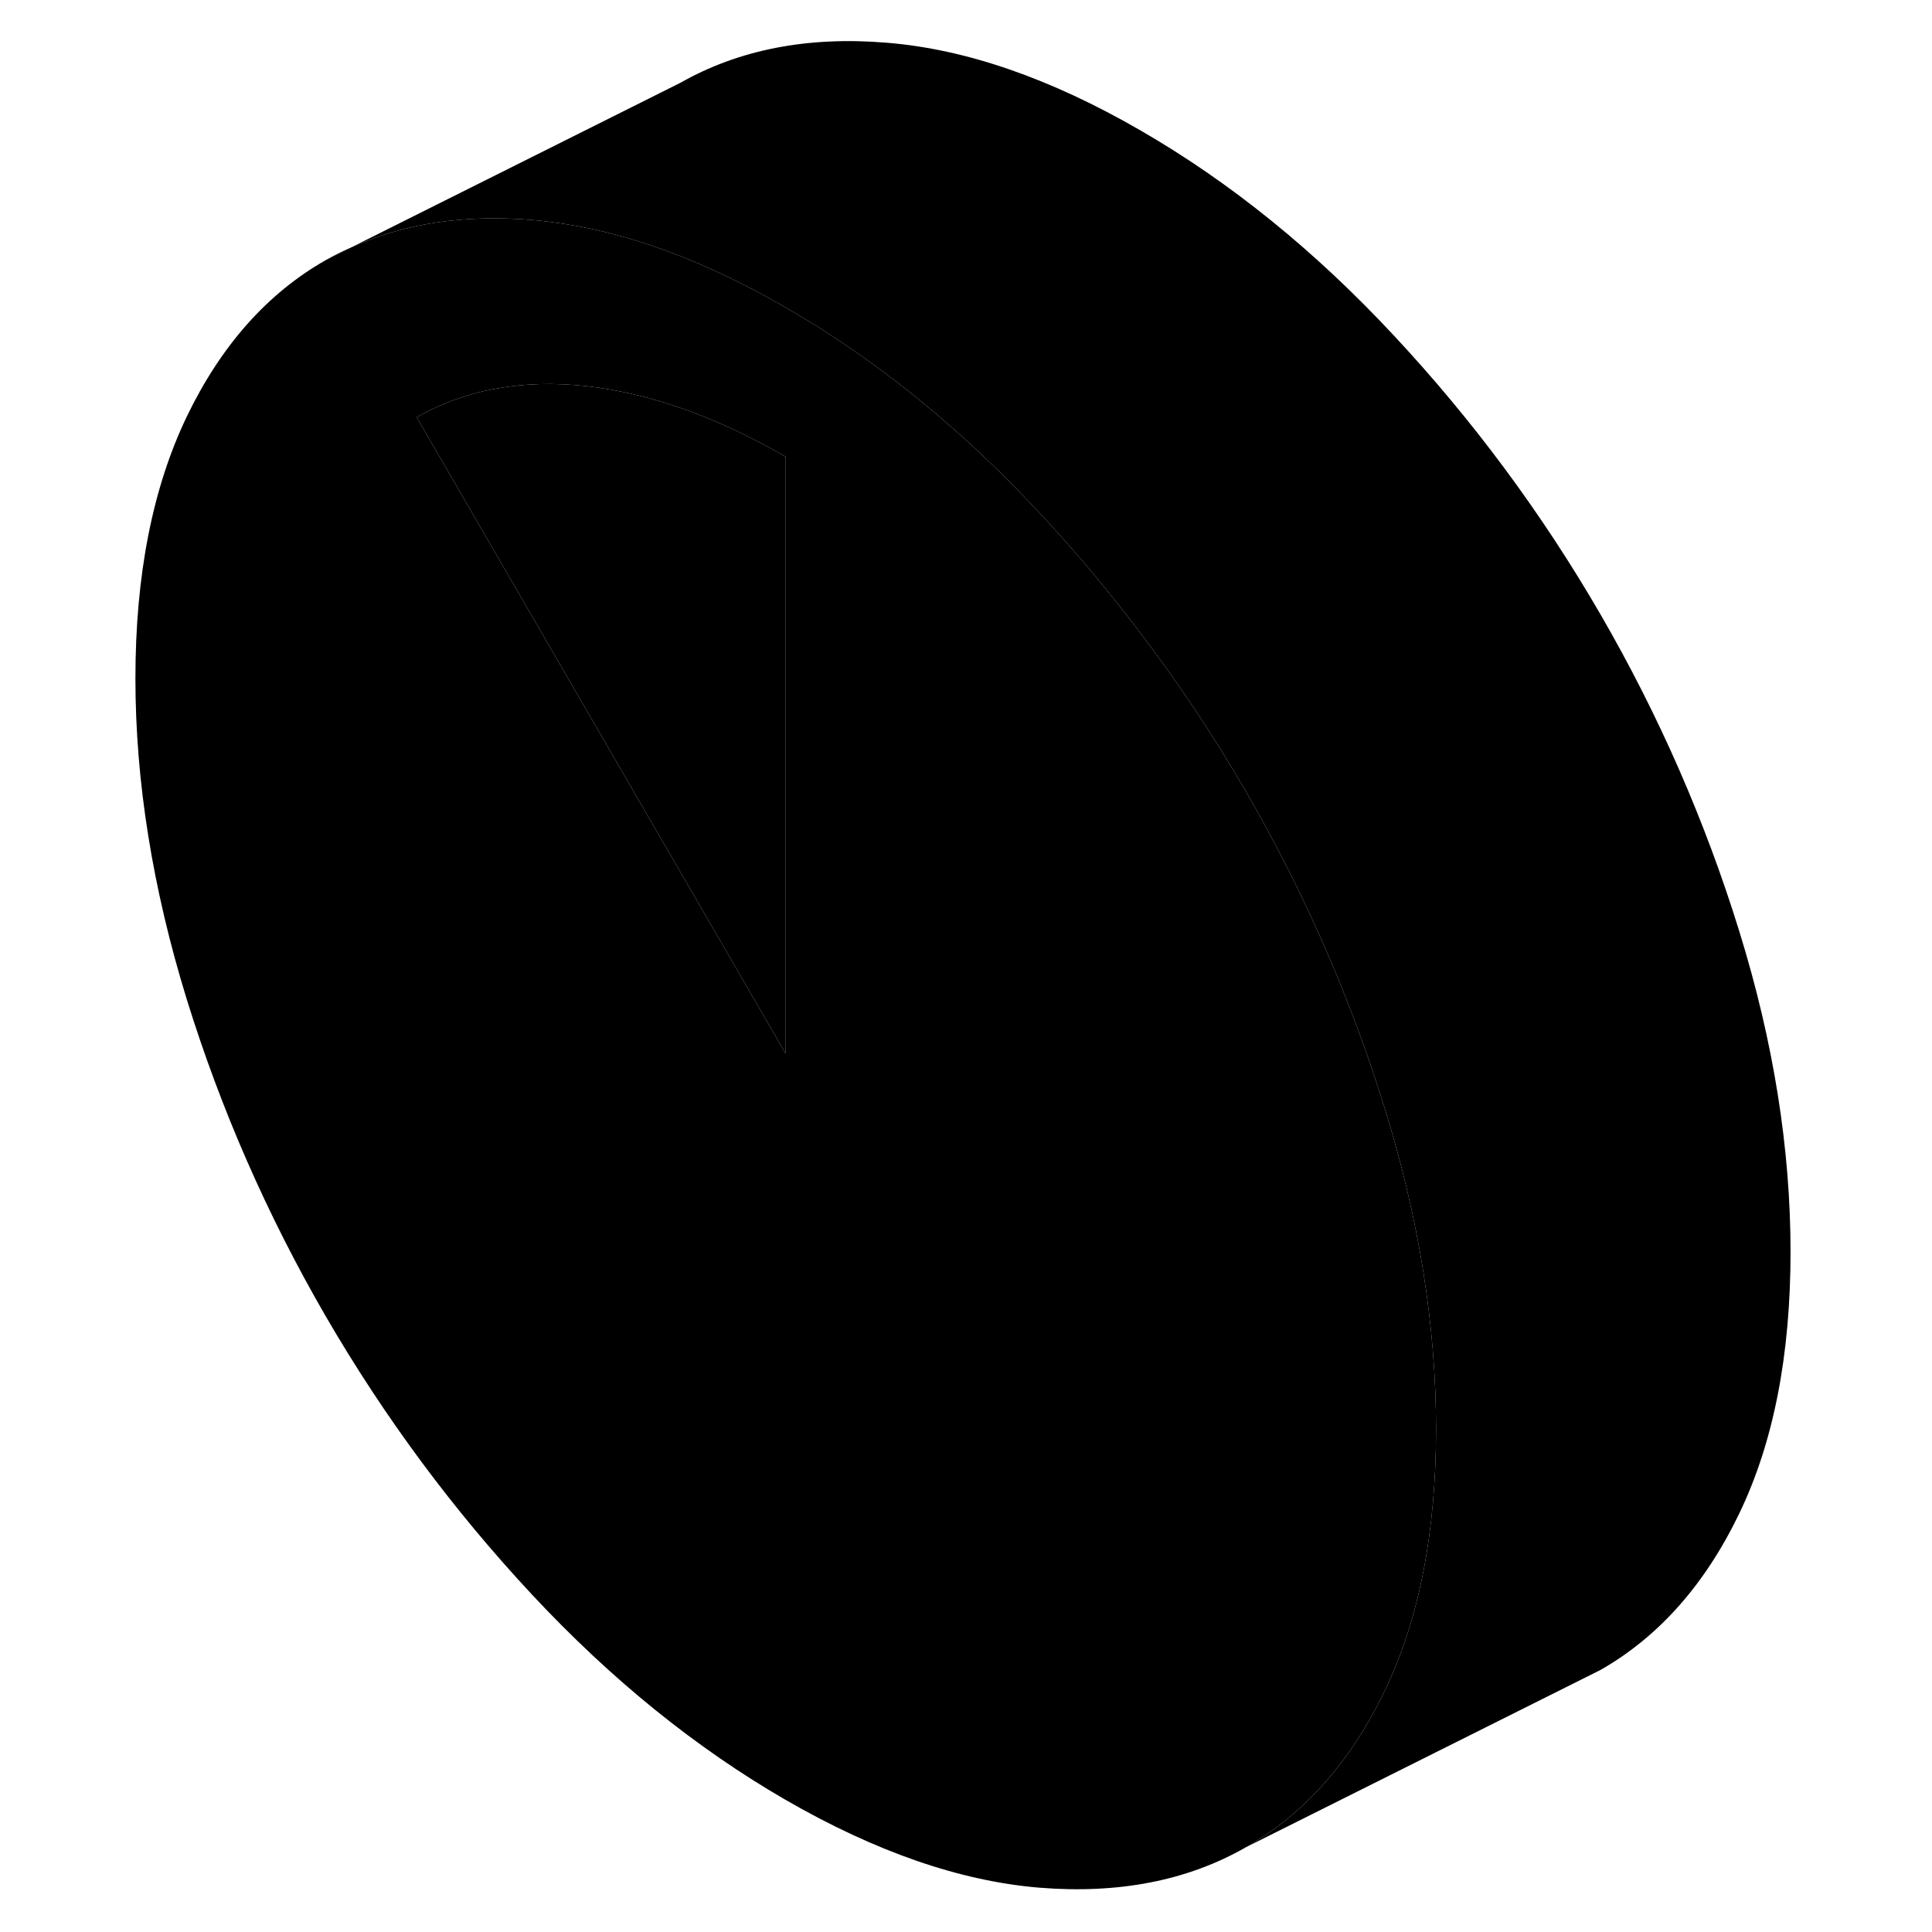 <svg width="24" height="24" viewBox="0 0 99 109" xmlns="http://www.w3.org/2000/svg" stroke-width="1px" stroke-linecap="round" stroke-linejoin="round">
    <path d="M13.369 14.68L14.769 13.98C14.289 14.18 13.829 14.42 13.369 14.68Z" class="pr-icon-iso-solid-stroke" stroke-linejoin="round"/>
    <path d="M73.13 62.55C71.2 56.31 68.59 50.35 65.29 44.65C63.48 41.53 61.5 38.55 59.33 35.7C57.55 33.35 55.66 31.09 53.64 28.93C49.82 24.82 45.76 21.4 41.48 18.65C40.77 18.2 40.05 17.77 39.33 17.35C34.64 14.64 30.21 13.03 26.04 12.52C25.7 12.47 25.36 12.44 25.02 12.41C21.17 12.09 17.76 12.61 14.77 13.98L13.37 14.68C10.07 16.56 7.46 19.51 5.53 23.52C3.61 27.53 2.64 32.44 2.64 38.27C2.64 44.1 3.61 50.12 5.53 56.36C7.46 62.59 10.07 68.55 13.37 74.25C16.68 79.95 20.56 85.19 25.02 89.97C29.49 94.76 34.26 98.62 39.33 101.55C44.41 104.48 49.18 106.13 53.64 106.5C58.1 106.86 61.99 106.11 65.29 104.22C68.31 102.5 70.75 99.89 72.62 96.39C72.79 96.06 72.97 95.73 73.13 95.38C75.06 91.37 76.02 86.46 76.02 80.63C76.02 74.8 75.06 68.78 73.13 62.55ZM39.33 59.45L22.7 30.77L18.51 23.54C19.92 22.74 21.44 22.19 23.08 21.91C24.64 21.63 26.29 21.59 28.05 21.78C31.66 22.18 35.42 23.51 39.33 25.77V59.45Z" class="pr-icon-iso-solid-stroke" stroke-linejoin="round"/>
    <path d="M39.33 25.77V59.45L22.7 30.77L18.51 23.54C19.92 22.74 21.44 22.19 23.08 21.91C24.64 21.63 26.29 21.59 28.05 21.78C31.66 22.18 35.42 23.51 39.33 25.77Z" class="pr-icon-iso-solid-stroke" stroke-linejoin="round"/>
    <path d="M96.019 70.63C96.019 76.46 95.06 81.37 93.13 85.38C91.2 89.39 88.59 92.34 85.29 94.22L83.73 95L65.29 104.22C68.31 102.5 70.75 99.89 72.62 96.39C72.79 96.06 72.97 95.73 73.13 95.38C75.06 91.37 76.019 86.46 76.019 80.63C76.019 74.8 75.06 68.78 73.13 62.55C71.2 56.31 68.59 50.35 65.29 44.65C63.48 41.53 61.5 38.55 59.33 35.7C57.55 33.35 55.66 31.09 53.64 28.93C49.82 24.82 45.76 21.4 41.48 18.65C40.77 18.2 40.05 17.77 39.33 17.35C34.64 14.64 30.21 13.03 26.04 12.52C25.7 12.47 25.36 12.44 25.02 12.41C21.169 12.09 17.759 12.61 14.77 13.98L33.37 4.68C36.68 2.8 40.559 2.04 45.02 2.41C49.489 2.77 54.26 4.42 59.33 7.35C64.41 10.28 69.18 14.14 73.64 18.93C78.1 23.71 81.99 28.96 85.29 34.65C88.59 40.35 91.2 46.31 93.13 52.55C95.06 58.78 96.019 64.81 96.019 70.63Z" class="pr-icon-iso-solid-stroke" stroke-linejoin="round"/>
</svg>